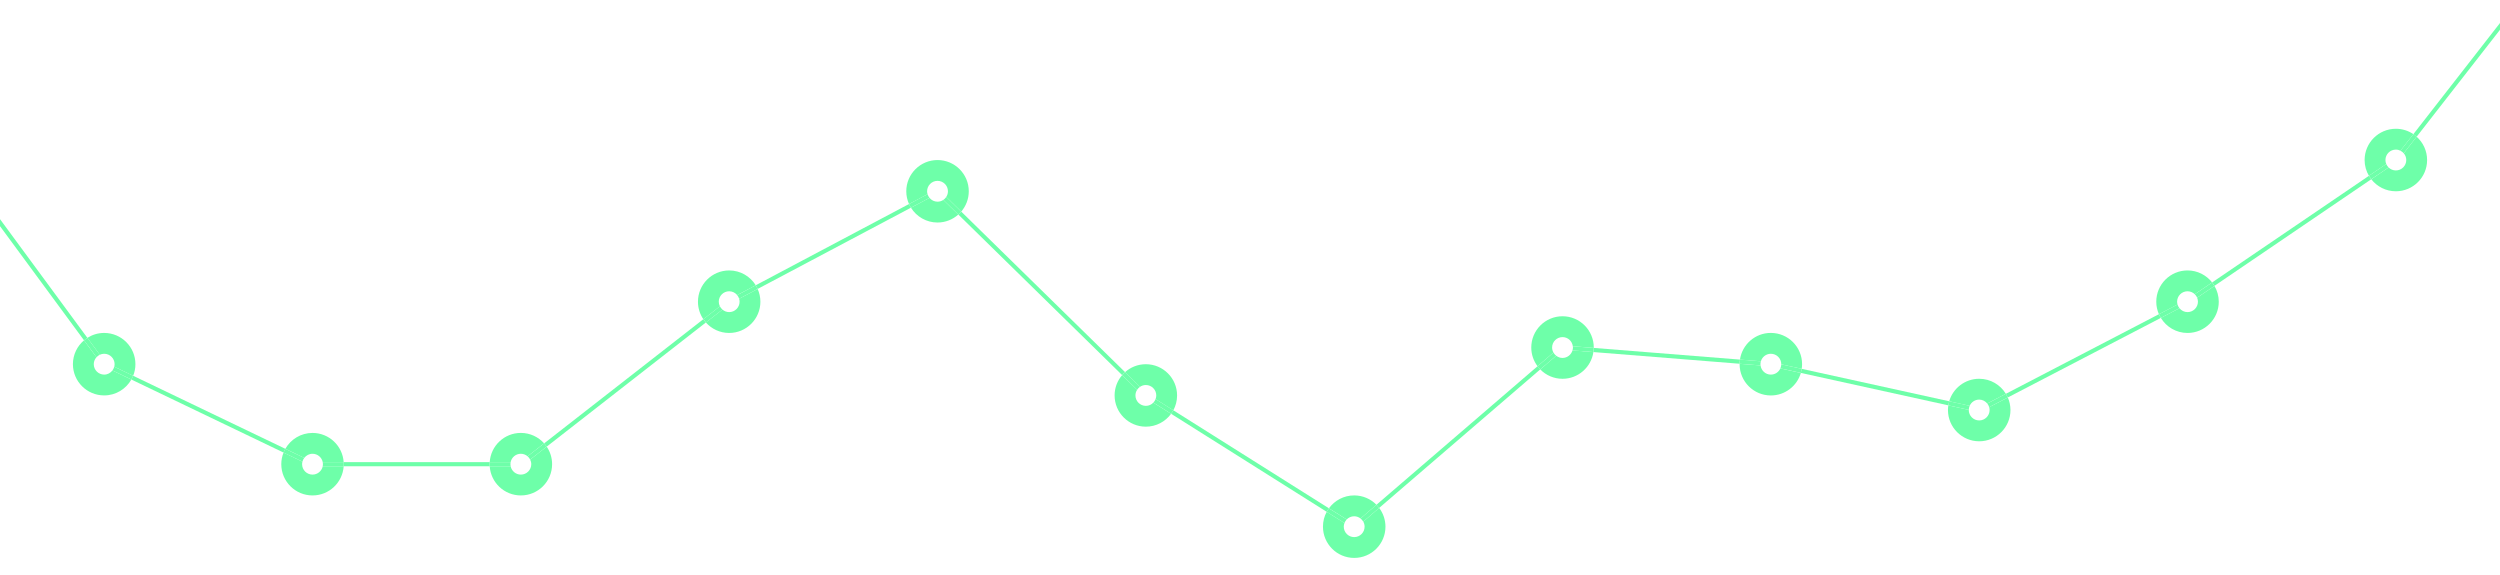<?xml version="1.0" encoding="UTF-8" standalone="no"?>
<!-- Generator: Adobe Illustrator 23.0.1, SVG Export Plug-In . SVG Version: 6.00 Build 0)  -->

<svg
   xmlns:dc="http://purl.org/dc/elements/1.1/"
   xmlns:cc="http://creativecommons.org/ns#"
   xmlns:rdf="http://www.w3.org/1999/02/22-rdf-syntax-ns#"
   xmlns:svg="http://www.w3.org/2000/svg"
   xmlns="http://www.w3.org/2000/svg"
   xmlns:sodipodi="http://sodipodi.sourceforge.net/DTD/sodipodi-0.dtd"
   xmlns:inkscape="http://www.inkscape.org/namespaces/inkscape"
   version="1.1"
   id="Layer_1"
   x="0px"
   y="0px"
   viewBox="0 0 1200 276"
   style="enable-background:new 0 0 1200 276;"
   xml:space="preserve"
   sodipodi:docname="graph.svg"
   inkscape:version="0.92.3 (2405546, 2018-03-11)"><defs
   id="defs133" /><sodipodi:namedview
   pagecolor="#ffffff"
   bordercolor="#666666"
   borderopacity="1"
   objecttolerance="10"
   gridtolerance="10"
   guidetolerance="10"
   inkscape:pageopacity="0"
   inkscape:pageshadow="2"
   inkscape:window-width="1920"
   inkscape:window-height="1001"
   id="namedview131"
   showgrid="false"
   inkscape:zoom="0.94045202"
   inkscape:cx="243.21081"
   inkscape:cy="101.66514"
   inkscape:window-x="-9"
   inkscape:window-y="-9"
   inkscape:window-maximized="1"
   inkscape:current-layer="Layer_1" />
<style
   type="text/css"
   id="style2">
	.st0{fill:#3EFF8C;}
</style>
<g
   id="g128"
   style="opacity:0.75">
	<path
   class="st0"
   d="M354.78,143.41c0.13,0.45,0.22,0.91,0.22,1.4c0,2.76-2.24,5-5,5c-1.24,0-2.35-0.47-3.23-1.21l-7.95,6.2   c2.75,3.07,6.73,5.02,11.17,5.02c8.28,0,15-6.72,15-15c0-2.18-0.48-4.25-1.31-6.12L354.78,143.41z"
   id="path4"
   style="" />
	<path
   class="st0"
   d="M345.01,144.81c0-2.76,2.24-5,5-5c1.55,0,2.92,0.72,3.84,1.83l8.91-4.72c-2.65-4.26-7.36-7.11-12.74-7.11   c-8.28,0-15,6.72-15,15c0,3.12,0.95,6.02,2.58,8.42l7.95-6.2C345.21,146.35,345.01,145.6,345.01,144.81z"
   id="path6"
   style="" />
	<path
   class="st0"
   d="M250.01,217.81c1.24,0,2.35,0.47,3.23,1.21l7.94-6.2c-2.75-3.07-6.73-5.02-11.17-5.02   c-7.95,0-14.43,6.18-14.95,14h10.05C245.57,219.53,247.59,217.81,250.01,217.81z"
   id="path8"
   style="" />
	<path
   class="st0"
   d="M255.01,222.81c0,2.76-2.24,5-5,5c-2.41,0-4.43-1.72-4.9-4h-10.05c0.52,7.82,7,14,14.95,14   c8.28,0,15-6.72,15-15c0-3.12-0.95-6.02-2.58-8.42l-7.95,6.2C254.8,221.27,255.01,222.01,255.01,222.81z"
   id="path10"
   style="" />
	<path
   class="st0"
   d="M150.01,217.81c2.41,0,4.43,1.72,4.9,4h10.05c-0.52-7.82-7-14-14.95-14c-5.6,0-10.48,3.08-13.05,7.63   l9.09,4.36C146.96,218.6,148.39,217.81,150.01,217.81z"
   id="path12"
   style="" />
	<path
   class="st0"
   d="M150.01,227.81c-2.76,0-5-2.24-5-5c0-0.42,0.07-0.82,0.17-1.21l-9.08-4.36c-0.69,1.72-1.08,3.6-1.08,5.57   c0,8.28,6.72,15,15,15c7.95,0,14.43-6.18,14.95-14h-10.05C154.44,226.09,152.42,227.81,150.01,227.81z"
   id="path14"
   style="" />
	<path
   class="st0"
   d="M50.01,169.81c2.76,0,5,2.24,5,5c0,0.42-0.07,0.82-0.17,1.21l9.08,4.36c0.69-1.72,1.08-3.6,1.08-5.57   c0-8.28-6.72-15-15-15c-2.97,0-5.73,0.87-8.06,2.36l5.97,8.11C48.56,169.98,49.26,169.81,50.01,169.81z"
   id="path16"
   style="" />
	<path
   class="st0"
   d="M50.01,179.81c-2.76,0-5-2.24-5-5c0-1.29,0.5-2.45,1.3-3.34l-5.98-8.12c-3.25,2.75-5.33,6.86-5.33,11.45   c0,8.28,6.72,15,15,15c5.6,0,10.48-3.08,13.05-7.63l-9.09-4.36C53.06,179.02,51.63,179.81,50.01,179.81z"
   id="path18"
   style="" />
	<path
   class="st0"
   d="M-2.19,102.21l-1.61,1.19l44.13,59.95c0.51-0.43,1.05-0.82,1.61-1.18L-2.19,102.21z"
   id="path20"
   style="" />
	<path
   class="st0"
   d="M47.92,170.28l-5.97-8.11c-0.56,0.36-1.1,0.75-1.61,1.18l5.98,8.12C46.76,170.97,47.3,170.57,47.92,170.28z"
   id="path22"
   style="" />
	<path
   class="st0"
   d="M63.93,180.38c-0.25,0.62-0.54,1.22-0.87,1.8l73.03,35.05c0.25-0.62,0.54-1.22,0.87-1.8L63.93,180.38z"
   id="path24"
   style="" />
	<path
   class="st0"
   d="M146.04,219.8l-9.09-4.36c-0.33,0.58-0.62,1.18-0.87,1.8l9.08,4.36C145.34,220.93,145.64,220.32,146.04,219.8z   "
   id="path26"
   style="" />
	<path
   class="st0"
   d="M54.84,176.02c-0.17,0.66-0.47,1.27-0.87,1.8l9.09,4.36c0.33-0.58,0.62-1.18,0.87-1.8L54.84,176.02z"
   id="path28"
   style="" />
	<path
   class="st0"
   d="M235.06,221.81h-70.1c0.02,0.33,0.05,0.66,0.05,1s-0.03,0.67-0.05,1h70.1c-0.02-0.33-0.05-0.66-0.05-1   S235.04,222.14,235.06,221.81z"
   id="path30"
   style="" />
	<path
   class="st0"
   d="M245.01,222.81c0-0.34,0.04-0.68,0.1-1h-10.05c-0.02,0.33-0.05,0.66-0.05,1s0.03,0.67,0.05,1h10.05   C245.04,223.48,245.01,223.15,245.01,222.81z"
   id="path32"
   style="" />
	<path
   class="st0"
   d="M164.96,221.81h-10.05c0.07,0.32,0.1,0.66,0.1,1s-0.04,0.68-0.1,1h10.05c0.02-0.33,0.05-0.66,0.05-1   S164.98,222.14,164.96,221.81z"
   id="path34"
   style="" />
	<path
   class="st0"
   d="M261.18,212.82c0.44,0.5,0.87,1.01,1.24,1.57l76.41-59.6c-0.44-0.5-0.87-1.01-1.24-1.57L261.18,212.82z"
   id="path36"
   style="" />
	<path
   class="st0"
   d="M345.55,147.02l-7.95,6.2c0.38,0.55,0.8,1.07,1.24,1.57l7.95-6.2C346.27,148.16,345.85,147.63,345.55,147.02z"
   id="path38"
   style="" />
	<path
   class="st0"
   d="M253.24,219.02c0.51,0.44,0.93,0.97,1.23,1.57l7.95-6.2c-0.38-0.55-0.8-1.07-1.24-1.57L253.24,219.02z"
   id="path40"
   style="" />
	<path
   class="st0"
   d="M354.78,143.41l8.91-4.72c-0.27-0.61-0.59-1.2-0.94-1.76l-8.91,4.72   C354.27,142.16,354.59,142.75,354.78,143.41z"
   id="path42"
   style="" />
	<g
   id="g126"
   style="">
		<path
   class="st0"
   d="M1145.01,76.81c0-2.76,2.24-5,5-5c0.8,0,1.54,0.2,2.21,0.54l6.2-7.96c-2.4-1.63-5.29-2.58-8.41-2.58    c-8.28,0-15,6.72-15,15c0,2.77,0.76,5.35,2.07,7.58l8.32-5.65C1145.15,78.14,1145.01,77.49,1145.01,76.81z"
   id="path44"
   style="" />
		<path
   class="st0"
   d="M1159.99,65.63l-6.19,7.95c0.75,0.87,1.21,1.99,1.21,3.23c0,2.76-2.24,5-5,5c-1.35,0-2.58-0.55-3.48-1.42    l-8.32,5.66c2.75,3.5,7.01,5.76,11.8,5.76c8.28,0,15-6.72,15-15C1165.01,72.36,1163.06,68.38,1159.99,65.63z"
   id="path46"
   style="" />
		<path
   class="st0"
   d="M1045.01,144.81c0-2.76,2.24-5,5-5c1.35,0,2.58,0.55,3.48,1.42l8.32-5.66c-2.75-3.5-7.01-5.76-11.8-5.76    c-8.28,0-15,6.72-15,15c0,2.14,0.46,4.17,1.26,6.02l8.95-4.65C1045.1,145.73,1045.01,145.28,1045.01,144.81z"
   id="path48"
   style="" />
		<path
   class="st0"
   d="M1055.01,144.81c0,2.76-2.24,5-5,5c-1.56,0-2.95-0.74-3.86-1.86l-8.94,4.65c2.63,4.32,7.37,7.22,12.8,7.22    c8.28,0,15-6.72,15-15c0-2.77-0.76-5.35-2.07-7.58l-8.32,5.65C1054.87,143.47,1055.01,144.12,1055.01,144.81z"
   id="path50"
   style="" />
		<path
   class="st0"
   d="M955.01,196.81c0,2.76-2.24,5-5,5s-5-2.24-5-5c0-0.03,0.01-0.05,0.01-0.07l-9.82-2.16    c-0.11,0.73-0.18,1.47-0.18,2.24c0,8.28,6.72,15,15,15s15-6.72,15-15c0-2.14-0.46-4.17-1.26-6.02l-8.95,4.65    C954.92,195.88,955.01,196.33,955.01,196.81z"
   id="path52"
   style="" />
		<path
   class="st0"
   d="M950.01,191.81c1.56,0,2.94,0.74,3.86,1.86l8.94-4.65c-2.63-4.32-7.37-7.21-12.8-7.21    c-6.83,0-12.58,4.57-14.4,10.81l9.83,2.16C946.23,193.03,947.97,191.81,950.01,191.81z"
   id="path54"
   style="" />
		<path
   class="st0"
   d="M850.01,169.81c2.76,0,5,2.24,5,5c0,0.03-0.01,0.05-0.01,0.07l9.82,2.16c0.11-0.73,0.18-1.47,0.18-2.24    c0-8.28-6.72-15-15-15c-7.54,0-13.76,5.57-14.82,12.81l10.04,0.8C845.83,171.34,847.74,169.81,850.01,169.81z"
   id="path56"
   style="" />
		<path
   class="st0"
   d="M850.01,179.81c-2.55,0-4.63-1.92-4.94-4.39l-10.05-0.8c0,0.07-0.01,0.13-0.01,0.2c0,8.28,6.72,15,15,15    c6.83,0,12.58-4.57,14.4-10.81l-9.83-2.16C853.79,178.58,852.04,179.81,850.01,179.81z"
   id="path58"
   style="" />
		<path
   class="st0"
   d="M745.01,166.81c0-2.76,2.24-5,5-5c2.55,0,4.63,1.92,4.94,4.39L765,167c0-0.07,0.01-0.13,0.01-0.2    c0-8.28-6.72-15-15-15s-15,6.72-15,15c0,3.38,1.13,6.48,3.01,8.99l7.64-6.57C745.26,168.51,745.01,167.69,745.01,166.81z"
   id="path60"
   style="" />
		<path
   class="st0"
   d="M750.01,171.81c-1.15,0-2.2-0.41-3.04-1.06l-7.65,6.58c2.72,2.77,6.5,4.49,10.69,4.49    c7.54,0,13.76-5.57,14.82-12.81l-10.04-0.8C754.18,170.27,752.28,171.81,750.01,171.81z"
   id="path62"
   style="" />
		<path
   class="st0"
   d="M655.01,252.81c0,2.76-2.24,5-5,5s-5-2.24-5-5c0-0.62,0.13-1.21,0.34-1.76l-8.53-5.38    c-1.15,2.12-1.8,4.55-1.8,7.13c0,8.28,6.72,15,15,15s15-6.72,15-15c0-3.38-1.13-6.48-3.01-8.99l-7.64,6.57    C654.76,251.11,655.01,251.92,655.01,252.81z"
   id="path64"
   style="" />
		<path
   class="st0"
   d="M650.01,247.81c1.15,0,2.2,0.41,3.04,1.06l7.65-6.58c-2.72-2.77-6.5-4.49-10.69-4.49    c-4.99,0-9.39,2.44-12.12,6.18l8.52,5.36C647.32,248.41,648.59,247.81,650.01,247.81z"
   id="path66"
   style="" />
		<path
   class="st0"
   d="M550.01,194.81c-2.76,0-5-2.24-5-5c0-1,0.3-1.93,0.81-2.71l-7.19-7.05c-2.25,2.62-3.62,6.03-3.62,9.75    c0,8.28,6.72,15,15,15c4.99,0,9.39-2.44,12.12-6.18l-8.52-5.36C552.7,194.21,551.43,194.81,550.01,194.81z"
   id="path68"
   style="" />
		<path
   class="st0"
   d="M550.01,184.81c2.76,0,5,2.24,5,5c0,0.62-0.13,1.21-0.34,1.76l8.53,5.38c1.15-2.12,1.8-4.55,1.8-7.13    c0-8.28-6.72-15-15-15c-3.84,0-7.33,1.45-9.98,3.82l7.18,7.04C548.01,185.12,548.97,184.81,550.01,184.81z"
   id="path70"
   style="" />
		<path
   class="st0"
   d="M450.01,96.81c-1.55,0-2.92-0.72-3.84-1.83l-8.91,4.72c2.65,4.26,7.36,7.11,12.74,7.11    c3.84,0,7.33-1.45,9.98-3.82l-7.18-7.04C452.01,96.49,451.04,96.81,450.01,96.81z"
   id="path72"
   style="" />
		<path
   class="st0"
   d="M445.01,91.81c0-2.76,2.24-5,5-5c2.76,0,5,2.24,5,5c0,1-0.3,1.93-0.81,2.71l7.19,7.05    c2.25-2.62,3.62-6.03,3.62-9.75c0-8.28-6.72-15-15-15c-8.28,0-15,6.72-15,15c0,2.18,0.48,4.25,1.31,6.12l8.91-4.72    C445.1,92.76,445.01,92.3,445.01,91.81z"
   id="path74"
   style="" />
		<path
   class="st0"
   d="M362.75,136.92c0.35,0.57,0.67,1.15,0.94,1.76l73.57-38.99c-0.35-0.57-0.67-1.15-0.94-1.76L362.75,136.92z"
   id="path76"
   style="" />
		<path
   class="st0"
   d="M445.23,93.21l-8.91,4.72c0.27,0.61,0.59,1.2,0.94,1.76l8.91-4.72C445.75,94.46,445.43,93.86,445.23,93.21z"
   id="path78"
   style="" />
		<path
   class="st0"
   d="M461.39,101.56c-0.43,0.51-0.91,0.98-1.4,1.42l78.64,77.07c0.43-0.51,0.91-0.98,1.4-1.42L461.39,101.56z"
   id="path80"
   style="" />
		<path
   class="st0"
   d="M547.21,185.67l-7.18-7.04c-0.5,0.44-0.97,0.92-1.4,1.42l7.19,7.05    C546.18,186.53,546.65,186.04,547.21,185.67z"
   id="path82"
   style="" />
		<path
   class="st0"
   d="M454.2,94.52c-0.37,0.57-0.84,1.06-1.39,1.43l7.18,7.04c0.5-0.44,0.97-0.92,1.4-1.42L454.2,94.52z"
   id="path84"
   style="" />
		<path
   class="st0"
   d="M563.21,196.94c-0.32,0.59-0.69,1.14-1.08,1.68l74.68,47.05c0.32-0.59,0.69-1.14,1.08-1.68L563.21,196.94z"
   id="path86"
   style="" />
		<path
   class="st0"
   d="M646.41,249.36l-8.52-5.36c-0.39,0.54-0.76,1.09-1.08,1.68l8.53,5.38    C645.58,250.41,645.94,249.84,646.41,249.36z"
   id="path88"
   style="" />
		<path
   class="st0"
   d="M554.67,191.56c-0.24,0.64-0.6,1.21-1.06,1.69l8.52,5.36c0.39-0.54,0.76-1.09,1.08-1.68L554.67,191.56z"
   id="path90"
   style="" />
		<path
   class="st0"
   d="M660.7,242.29c0.47,0.48,0.89,0.99,1.3,1.52l77.32-66.5c-0.47-0.48-0.89-0.99-1.3-1.52L660.7,242.29z"
   id="path92"
   style="" />
		<path
   class="st0"
   d="M745.66,169.23l-7.64,6.57c0.4,0.53,0.83,1.05,1.3,1.52l7.65-6.58C746.43,170.33,745.99,169.82,745.66,169.23    z"
   id="path94"
   style="" />
		<path
   class="st0"
   d="M653.05,248.87c0.53,0.41,0.97,0.93,1.3,1.52l7.64-6.57c-0.4-0.53-0.83-1.05-1.3-1.52L653.05,248.87z"
   id="path96"
   style="" />
		<path
   class="st0"
   d="M765,167c-0.01,0.68-0.07,1.34-0.17,1.99l70.19,5.61c0.01-0.68,0.07-1.34,0.17-1.99L765,167z"
   id="path98"
   style="" />
		<path
   class="st0"
   d="M845.01,174.81c0-0.48,0.09-0.94,0.22-1.39l-10.04-0.8c-0.1,0.65-0.16,1.32-0.17,1.99l10.05,0.8    C845.04,175.21,845.01,175.02,845.01,174.81z"
   id="path100"
   style="" />
		<path
   class="st0"
   d="M754.95,166.2c0.02,0.2,0.06,0.4,0.06,0.61c0,0.48-0.09,0.94-0.22,1.39l10.04,0.8    c0.1-0.65,0.16-1.32,0.17-1.99L754.95,166.2z"
   id="path102"
   style="" />
		<path
   class="st0"
   d="M864.82,177.04c-0.1,0.67-0.24,1.32-0.42,1.96l70.79,15.57c0.1-0.67,0.24-1.32,0.42-1.96L864.82,177.04z"
   id="path104"
   style="" />
		<path
   class="st0"
   d="M945.45,194.78l-9.83-2.16c-0.18,0.63-0.32,1.29-0.42,1.96l9.82,2.16    C945.03,196.04,945.18,195.38,945.45,194.78z"
   id="path106"
   style="" />
		<path
   class="st0"
   d="M855,174.88c-0.01,0.69-0.16,1.35-0.43,1.95l9.83,2.16c0.18-0.63,0.32-1.29,0.42-1.96L855,174.88z"
   id="path108"
   style="" />
		<path
   class="st0"
   d="M962.81,189.02c0.35,0.57,0.66,1.16,0.93,1.77l73.46-38.2c-0.35-0.57-0.66-1.15-0.93-1.77L962.81,189.02z"
   id="path110"
   style="" />
		<path
   class="st0"
   d="M1045.22,146.17l-8.95,4.65c0.27,0.61,0.59,1.2,0.93,1.77l8.94-4.65    C1045.72,147.43,1045.41,146.83,1045.22,146.17z"
   id="path112"
   style="" />
		<path
   class="st0"
   d="M953.87,193.67c0.42,0.52,0.74,1.12,0.93,1.77l8.95-4.65c-0.27-0.61-0.59-1.2-0.93-1.77L953.87,193.67z"
   id="path114"
   style="" />
		<path
   class="st0"
   d="M1061.81,135.57c0.41,0.52,0.79,1.08,1.12,1.65l75.27-51.18c-0.41-0.52-0.79-1.08-1.12-1.65L1061.81,135.57z"
   id="path116"
   style="" />
		<path
   class="st0"
   d="M1145.4,78.73l-8.32,5.65c0.34,0.58,0.71,1.13,1.12,1.65l8.32-5.66C1146.05,79.92,1145.66,79.36,1145.4,78.73    z"
   id="path118"
   style="" />
		<path
   class="st0"
   d="M1053.49,141.23c0.48,0.47,0.87,1.02,1.13,1.65l8.32-5.65c-0.34-0.58-0.71-1.13-1.12-1.65L1053.49,141.23z"
   id="path120"
   style="" />
		<path
   class="st0"
   d="M1203.8,9.42l-1.58-1.23l-43.8,56.2c0.55,0.38,1.07,0.8,1.57,1.24L1203.8,9.42z"
   id="path122"
   style="" />
		<path
   class="st0"
   d="M1153.79,73.58l6.19-7.95c-0.5-0.44-1.01-0.87-1.57-1.24l-6.2,7.96    C1152.83,72.65,1153.36,73.07,1153.79,73.58z"
   id="path124"
   style="" />
	</g>
</g>
</svg>